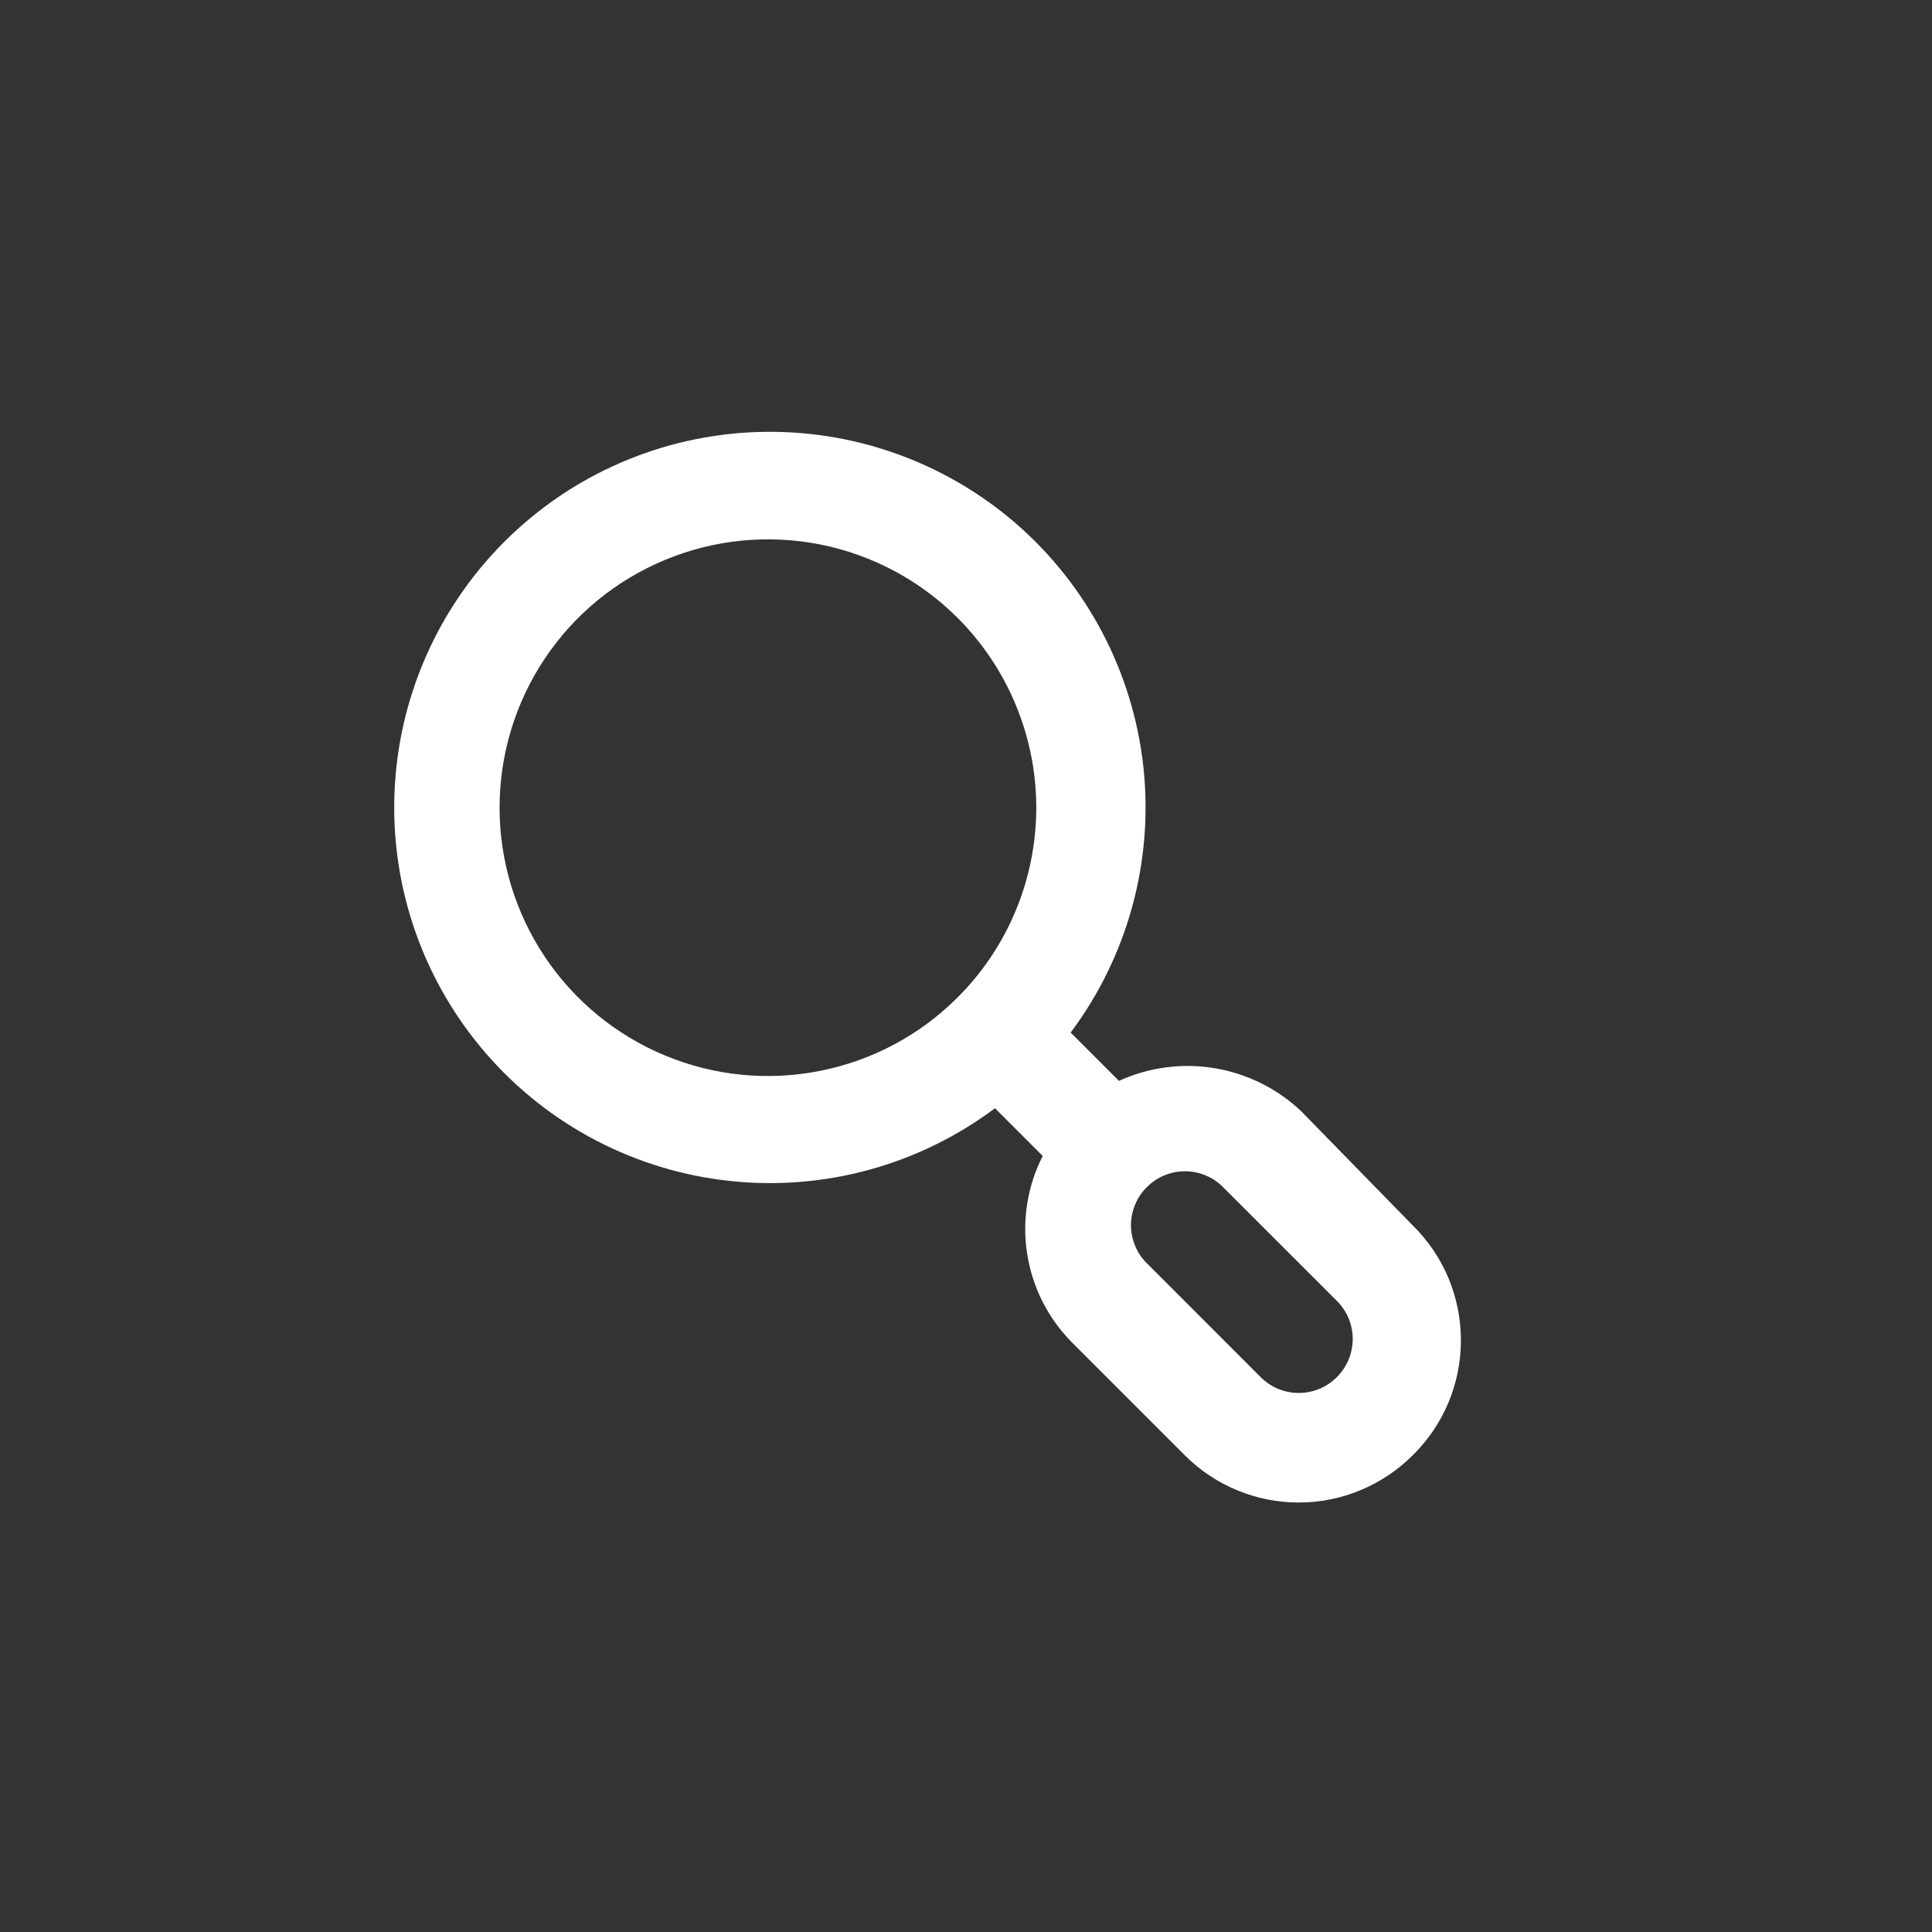 <svg width="24" height="24" viewBox="0 0 24 24" fill="none" xmlns="http://www.w3.org/2000/svg">
<rect x="0" y="0" width="24" height="24" fill="#333333" stroke="none"/>
<path d="M17.547 15.22L16.167 13.807C15.87 13.524 15.495 13.338 15.091 13.27C14.688 13.202 14.273 13.257 13.9 13.427L13.3 12.827C14.007 11.882 14.33 10.704 14.204 9.531C14.077 8.358 13.511 7.276 12.62 6.503C11.728 5.731 10.576 5.325 9.397 5.367C8.218 5.409 7.098 5.896 6.264 6.731C5.43 7.565 4.942 8.685 4.9 9.864C4.858 11.043 5.264 12.194 6.037 13.086C6.809 13.978 7.891 14.544 9.065 14.67C10.238 14.797 11.415 14.474 12.36 13.767L12.953 14.36C12.763 14.733 12.695 15.156 12.759 15.57C12.822 15.984 13.014 16.367 13.307 16.667L14.72 18.08C15.095 18.454 15.603 18.665 16.133 18.665C16.663 18.665 17.172 18.454 17.547 18.08C17.737 17.894 17.889 17.671 17.992 17.426C18.095 17.18 18.148 16.916 18.148 16.65C18.148 16.384 18.095 16.12 17.992 15.874C17.889 15.629 17.737 15.406 17.547 15.22ZM11.893 12.393C11.427 12.859 10.833 13.175 10.186 13.303C9.54 13.431 8.87 13.365 8.262 13.112C7.653 12.86 7.133 12.432 6.767 11.884C6.401 11.336 6.206 10.692 6.206 10.033C6.206 9.374 6.401 8.73 6.767 8.182C7.133 7.634 7.653 7.207 8.262 6.955C8.87 6.702 9.54 6.636 10.186 6.763C10.833 6.891 11.427 7.208 11.893 7.673C12.204 7.983 12.45 8.351 12.618 8.756C12.786 9.161 12.873 9.595 12.873 10.033C12.873 10.472 12.786 10.906 12.618 11.311C12.45 11.716 12.204 12.084 11.893 12.393ZM16.607 17.107C16.545 17.169 16.471 17.219 16.39 17.253C16.308 17.286 16.221 17.304 16.133 17.304C16.045 17.304 15.958 17.286 15.877 17.253C15.796 17.219 15.722 17.169 15.66 17.107L14.247 15.693C14.184 15.631 14.134 15.558 14.101 15.476C14.067 15.395 14.049 15.308 14.049 15.22C14.049 15.132 14.067 15.045 14.101 14.964C14.134 14.882 14.184 14.809 14.247 14.747C14.309 14.684 14.382 14.635 14.464 14.601C14.545 14.567 14.632 14.55 14.72 14.55C14.808 14.55 14.895 14.567 14.976 14.601C15.058 14.635 15.131 14.684 15.193 14.747L16.607 16.16C16.669 16.222 16.719 16.296 16.753 16.377C16.786 16.458 16.804 16.545 16.804 16.633C16.804 16.721 16.786 16.808 16.753 16.89C16.719 16.971 16.669 17.045 16.607 17.107Z" fill="white"/>
</svg>
